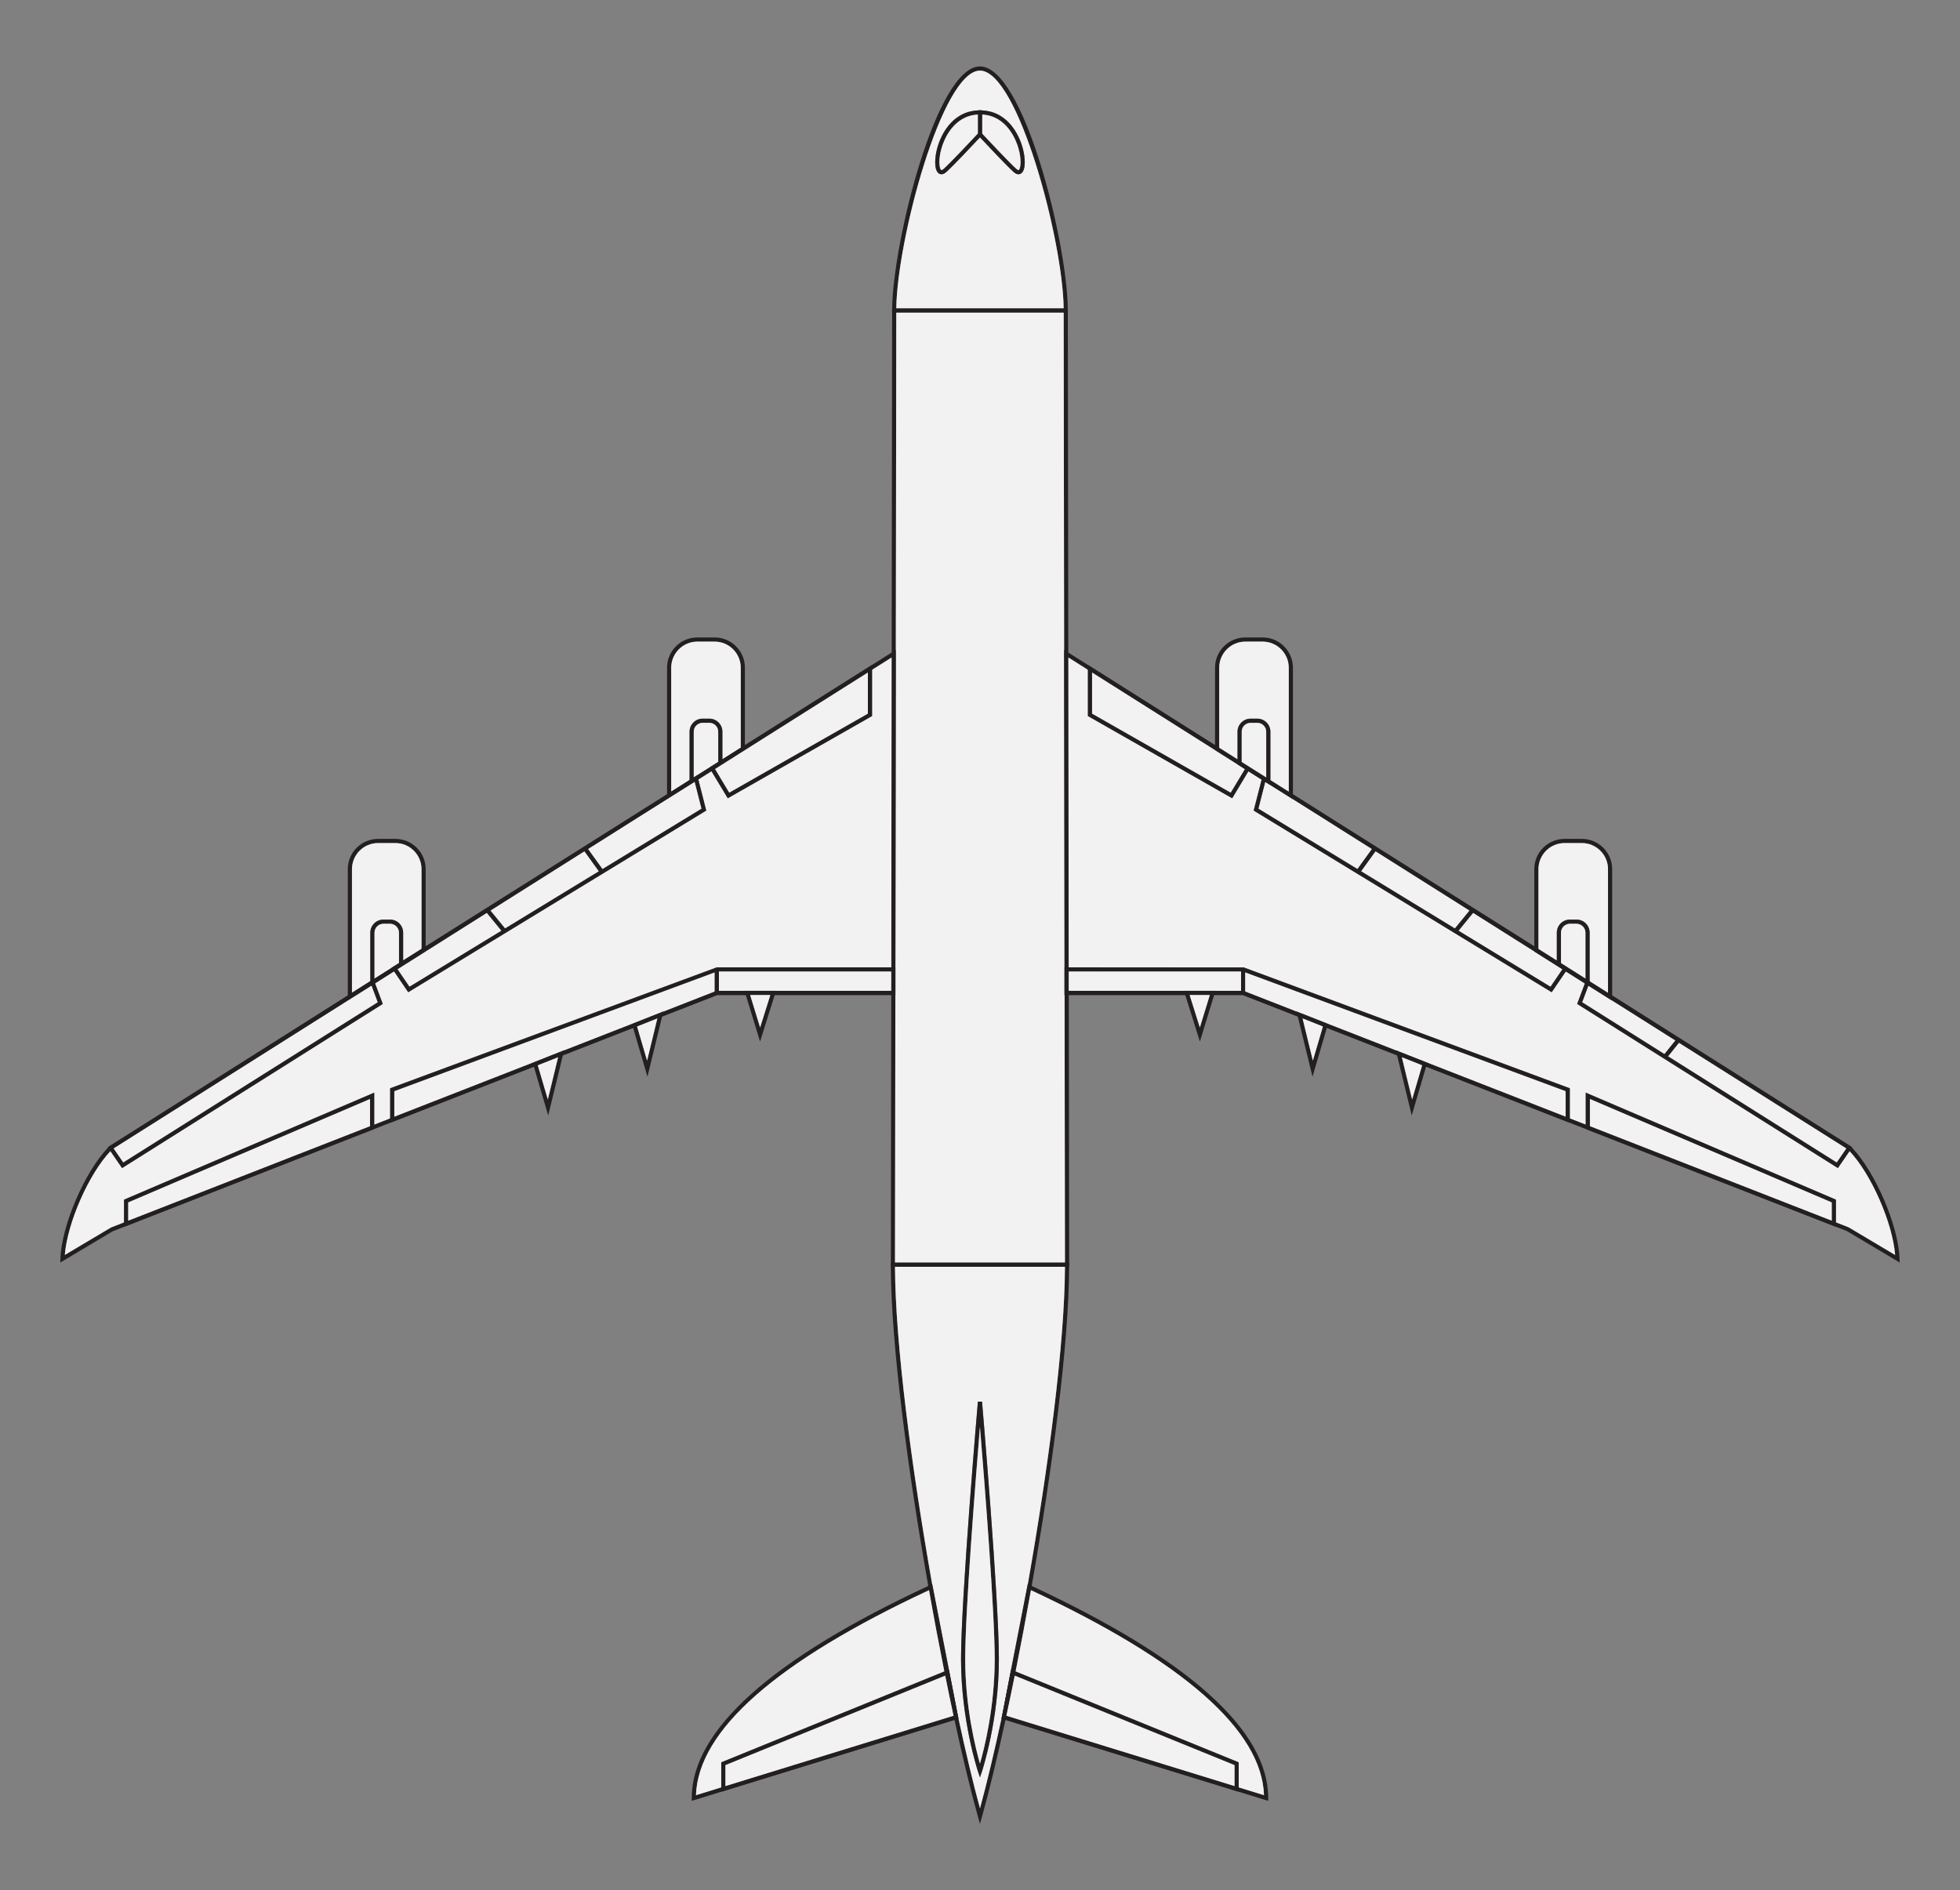 <?xml version="1.0" encoding="UTF-8"?>
<svg id="Calque_2" data-name="Calque 2" xmlns="http://www.w3.org/2000/svg" viewBox="0 0 469.61 452.97">
  <rect x="0" y="0" width="469.61" height="452.97" fill="#808080" stroke="none"/>
  <defs>
    <style>
      .cls-1 {
        fill: #f2f2f2;
      }

      .cls-2 {
        fill: #231f20;
      }
    </style>
  </defs>
  <g>
    <path class="cls-2" d="M256.07,238.42v-5.62s-.01-1-.01-1l-.1-75.43h0s-.11-81.5-.11-81.5v-1h-42.1v1l-.11,81.49h0s-.09,68.97-.09,68.97v6.47s0,1,0,1v4.62s-.01,1-.01,1l-.09,64.14v1h42.72v-1l-.09-64.14ZM214.44,302.56l.09-64.14v-6.62s.03-18.9.03-18.9l.19-138.03h40.1l.19,138.03.02,18.9v6.62s.1,64.14.1,64.14h-40.72Z"/>
    <polygon class="cls-1" points="255.16 302.56 214.44 302.56 214.53 238.42 214.54 231.8 214.56 212.9 214.75 74.87 254.85 74.87 255.04 212.9 255.06 231.8 255.07 238.42 255.16 302.56"/>
  </g>
  <g>
    <rect class="cls-2" x="297.35" y="232.3" width="1" height="5.62"/>
    <g>
      <path class="cls-2" d="M379.75,235.58l.33-.87-4.35-2.75-.51.76-.04.06,4.55,2.88.86.54.03-.07-.87-.55ZM299.63,183.95l-.5.84,3.16,1.99.25-.99-2.91-1.84ZM379.75,235.58l-.02.07-4.55-2.87,4.55,2.88.86.54.03-.07-.87-.55ZM379.75,235.58l-.02.07-4.55-2.87,4.55,2.88.86.54.03-.07-.87-.55ZM379.75,235.58l-.02.07-4.55-2.87,4.55,2.88.86.54.03-.07-.87-.55ZM379.75,235.58l-.02.07-4.55-2.87,4.55,2.88.86.54.03-.07-.87-.55ZM379.75,235.58l-.02.07-4.55-2.87,4.55,2.88.86.54.03-.07-.87-.55ZM379.75,235.58l-.02.07-4.55-2.87,4.55,2.88.86.54.03-.07-.87-.55ZM455.13,301.61c-.29-7.96-5.79-20.74-11.41-26.62-.09-.1-.19-.2-.29-.3l-57.16-36.08-5.4-3.41-.79-.49-4.35-2.75-2.72-1.72-5.4-3.41-50.44-31.83-.53-.34-6.86-4.33-1-.63-4.4-2.77h0s-1-.64-1-.64l-5.87-3.7-1-.63-4.39-2.78-1-.62-28.21-17.81-2.25-1.42-4.7-2.96h0s-.99-.63-.99-.63l.07,57.16.02,18.9v6.62h42.69l13.2,5.16,1.14.45,5.82,2.27,16.83,6.58,1.14.45,5.81,2.26,34.43,13.46,3.82,1.49,20.97,8.2,38.97,15.23,2.63,1.03,12.65,7.53-.03-.92ZM442.95,294.1l-3.07-1.2-1-.39-57.94-22.65-1-.39-3.82-1.49-1-.39h0s-39.59-15.48-39.59-15.48l-.29-.11-.79-.31h0s-22.66-8.86-22.66-8.86l-.54-.21-.59-.23-12.31-4.81-.32-.13-.09-.03h-41.87v-4.62s-.01-1-.01-1l-.09-74.25,4.69,2.96,30.46,19.22,5.39,3.4h0s2.62,1.66,2.62,1.66l3.16,1.99,2.09,1.32,5.4,3.41,8.92,5.63,2.95,1.87,7.06,4.45.85.53,22.53,14.22.85.54,21.39,13.5.84.53h.01l4.55,2.88.86.54,5.68,3.58,15.14,9.56.85.54,40.11,25.31.39.25c.13.13.26.26.38.4,5.23,5.57,10.3,17.15,10.93,24.88l-11.12-6.62ZM379.75,235.58l-.02.07-4.55-2.87,4.55,2.88.86.54.03-.07-.87-.55ZM379.75,235.58l-.02.07-4.55-2.87,4.55,2.88.86.54.03-.07-.87-.55ZM379.75,235.58l-.02.07-4.55-2.87,4.55,2.88.86.54.03-.07-.87-.55ZM379.75,235.58l-.02.07-4.55-2.87,4.55,2.88.86.54.03-.07-.87-.55ZM379.75,235.58l-.02.07-4.55-2.87,4.55,2.88.86.54.03-.07-.87-.55ZM299.63,183.95l-.5.84,3.16,1.99.25-.99-2.91-1.84ZM379.75,235.58l.33-.87-4.35-2.75-.51.76-.04.06,4.55,2.88.86.54.03-.07-.87-.55Z"/>
      <path class="cls-1" d="M454.07,300.72l-11.12-6.62-3.07-1.2v-5.43l-59.94-25.64v7.64l-3.82-1.49v-7.2l-78.1-28.95-41.96-.03-.09-74.25,4.69,2.96v11.07l34.57,19.7,3.88-6.47,3.17,2-1.9,7.42,71,43.29.4.24,3.39-4.98h.01l4.55,2.88-1.84,4.91,62.46,39.33,2.79-4.06c5.23,5.57,10.3,17.15,10.93,24.88Z"/>
    </g>
    <g>
      <path class="cls-2" d="M298.02,231.83l-41.96-.03h-1v6.62h42.69l13.2,5.16,1.14.45,5.82,2.27,16.83,6.58,1.14.45,5.81,2.26,34.43,13.46v-8.27l-78.1-28.95ZM335.53,252.11l-.29-.11-.79-.31-22.66-8.86-.54-.21-.59-.23-12.31-4.81-.32-.13-.09-.03h-41.87v-4.62s41.69,0,41.69,0l.59.22,76.77,28.46v6.11l-39.59-15.48Z"/>
      <polygon class="cls-1" points="297.35 232.8 297.35 237.42 256.07 237.42 256.06 232.8 297.35 232.8"/>
      <polygon class="cls-1" points="375.12 261.48 375.12 267.58 335.53 252.11 335.24 252 334.45 251.68 311.79 242.83 311.25 242.62 310.66 242.38 310.66 242.39 298.35 237.58 298.35 233.02 375.12 261.48"/>
    </g>
    <g>
      <path class="cls-2" d="M379.94,261.83v8.71l20.97,8.2,38.97,15.24v-6.51l-59.94-25.64ZM380.94,269.86v-6.51l57.94,24.78v4.38l-57.94-22.65Z"/>
      <polygon class="cls-1" points="438.88 288.13 438.88 292.51 380.94 269.86 380.94 263.35 438.88 288.13"/>
    </g>
    <g>
      <path class="cls-2" d="M297.51,182.61l-1-.63-5.39-3.41-28.21-17.82-2.25-1.42v12.25l34.57,19.7,3.88-6.47.02-.02.5-.84-2.12-1.34ZM294.87,189.93l-33.21-18.93v-9.85l34.85,22.01,1.76,1.11h0s-3.4,5.66-3.4,5.66Z"/>
      <polygon class="cls-1" points="298.27 184.28 294.87 189.93 261.66 171 261.66 161.15 296.51 183.16 296.51 183.17 298.27 184.28"/>
    </g>
    <g>
      <path class="cls-2" d="M374.01,230.77l-1-.62-4.4-2.77-1-.63-50.44-31.75-.53-.34-6.86-4.31-5.4-3.4-1-.63-.84-.53-.25.99v.03s-1.91,7.42-1.91,7.42l71,43.29.4.24,3.39-4.98h.01l.04-.06.51-.76h0s.04-.07.04-.07l-1.77-1.12ZM371.49,236.42l-22.02-13.42-.86-.53-22.49-13.72-.86-.52-23.72-14.46,1.63-6.4,1.21.76,14.32,9.01,2.95,1.87,7.07,4.44.84.53h0s22.55,14.2,22.55,14.2l.86.54,14.64,9.21,6.76,4.26-.04.05h0s-2.84,4.18-2.84,4.18Z"/>
      <polygon class="cls-1" points="374.33 232.25 371.49 236.42 349.47 223 352.94 218.75 374.33 232.25"/>
      <polygon class="cls-1" points="352.09 218.21 348.61 222.47 326.12 208.75 329.56 203.99 352.09 218.21"/>
      <polygon class="cls-1" points="328.71 203.46 325.26 208.23 301.54 193.77 303.17 187.37 304.38 188.13 318.7 197.14 321.65 199.01 328.71 203.46"/>
    </g>
    <polygon class="cls-2" points="329.84 203.6 329.56 203.98 329.56 203.99 326.12 208.75 325.8 209.19 324.99 208.61 325.26 208.23 328.71 203.46 328.72 203.45 329.03 203.02 329.84 203.6"/>
    <polygon class="cls-2" points="353.25 218.37 352.97 218.72 352.94 218.75 349.47 223 349.11 223.44 348.34 222.8 348.61 222.47 352.09 218.21 352.11 218.18 352.47 217.74 353.25 218.37"/>
    <g>
      <path class="cls-2" d="M386.27,238.53l-1-.64-4.4-2.78-.24-.15-.52-.33-.02.07h-.01s-.33.88-.33.88l-.02.07h0s-1.84,4.92-1.84,4.92l62.46,39.33,2.79-4.06.58-.85.06-.09-57.51-36.37ZM440.07,278.54l-40.4-25.44-.85-.53-19.71-12.41,1.48-3.96.03-.07.25.16,5.4,3.41,15.17,9.6.85.54,40.08,25.35-2.3,3.35Z"/>
      <polygon class="cls-1" points="442.37 275.19 440.07 278.54 399.67 253.1 402.26 249.88 442.37 275.19"/>
      <polygon class="cls-1" points="401.41 249.34 398.82 252.57 379.11 240.16 380.59 236.2 386.27 239.78 401.41 249.34"/>
    </g>
    <polygon class="cls-2" points="402.57 249.49 402.29 249.84 402.26 249.88 399.67 253.1 399.32 253.54 398.54 252.92 398.82 252.57 401.41 249.34 401.44 249.3 401.79 248.86 402.57 249.49"/>
    <g>
      <path class="cls-2" d="M283.67,237.42l.31,1,3.51,11.16,3.42-11.16.31-1h-7.55ZM287.48,246.21l-2.45-7.79h4.84l-2.39,7.79Z"/>
      <polygon class="cls-1" points="289.87 238.42 287.48 246.21 285.03 238.42 289.87 238.42"/>
    </g>
    <g>
      <path class="cls-2" d="M311.79,242.83l-.54-.21-.59-.24h0s.29,1.2.29,1.2l3.52,14.43,3.44-11.71.27-.92-6.39-2.55ZM316.96,245.97l-2.4,8.18-2.47-10.12,4.87,1.94Z"/>
      <polygon class="cls-1" points="316.96 245.97 314.56 254.15 312.09 244.03 316.96 245.97"/>
    </g>
    <g>
      <path class="cls-2" d="M335.53,252.11l-.29-.11-.79-.32h0s.29,1.2.29,1.2l3.51,14.42,3.44-11.71.27-.91-6.43-2.57ZM340.74,255.27l-2.4,8.18-2.46-10.12,4.86,1.94Z"/>
      <polygon class="cls-1" points="340.74 255.27 338.34 263.45 335.88 253.33 340.74 255.27"/>
    </g>
  </g>
  <g>
    <g>
      <path class="cls-2" d="M213.44,302.56v1c.07,18.64,4.04,48.6,8.97,76.47.05.34.12.68.18,1.02,1.18,6.69,2.42,13.24,3.67,19.48.07.33.14.67.21,1,.66,3.31,1.33,6.52,2,9.61h.01c.06.33.13.66.21.99,1.96,9.06,3.9,17.04,5.63,23.21l.48,1.71.48-1.71c1.73-6.17,3.66-14.15,5.63-23.21.07-.33.14-.66.21-.99.67-3.09,1.34-6.3,2.01-9.61.06-.33.13-.67.2-1,1.25-6.24,2.49-12.79,3.68-19.48.06-.34.12-.68.18-1.02,4.92-27.87,8.9-57.83,8.97-76.47v-1h-42.72ZM246.26,379.59c-1.24,7.06-2.55,13.99-3.87,20.56-.75,3.76-1.51,7.41-2.27,10.9l-.04.19-.03.12c-1.82,8.44-3.61,15.95-5.25,21.97-1.64-6.02-3.43-13.53-5.25-21.97l-.07-.31c-.76-3.49-1.52-7.14-2.27-10.9-1.32-6.57-2.63-13.5-3.87-20.56-4.89-27.73-8.83-57.5-8.9-76.03h40.72c-.07,18.53-4.01,48.3-8.9,76.03Z"/>
      <path class="cls-1" d="M214.44,303.56c.07,18.53,4.01,48.3,8.9,76.03h.01l4,20.5,2.2,11.27c1.82,8.44,3.61,15.95,5.25,21.97,1.64-6.02,3.43-13.53,5.25-21.97l.03-.12.04-.19,2.13-10.96,4-20.5h.01c4.89-27.73,8.83-57.5,8.9-76.03h-40.72ZM235.27,424.5l-.48,1.41-.47-1.41c-.04-.12-4.06-12.25-4.06-26.92s4-61.24,4.04-61.71h.99c.04.47,4.04,47.1,4.04,61.71s-4.02,26.8-4.06,26.92Z"/>
    </g>
    <g>
      <path class="cls-2" d="M235.29,335.87h-.99c-.04.47-4.04,47.1-4.04,61.71s4.02,26.8,4.06,26.92l.47,1.41.48-1.41c.04-.12,4.06-12.25,4.06-26.92s-4-61.24-4.04-61.71ZM234.79,422.61c-1.05-3.71-3.53-13.58-3.53-25.03s2.46-42.54,3.53-55.66c1.09,13.12,3.54,44.24,3.54,55.66s-2.47,21.32-3.54,25.03Z"/>
      <path class="cls-1" d="M238.33,397.58c0,11.45-2.47,21.32-3.54,25.03-1.05-3.71-3.53-13.58-3.53-25.03s2.46-42.54,3.53-55.66c1.09,13.12,3.54,44.24,3.54,55.66Z"/>
    </g>
  </g>
  <g>
    <g>
      <path class="cls-2" d="M296.51,181.96l1,.63h0s-1-.63-1-.63ZM292.12,179.18l4.39,2.78h0s-4.39-2.78-4.39-2.78ZM302.53,152.75h-4.16c-4,0-7.25,3.25-7.25,7.25v19.73l5.39,3.4h0s2.62,1.66,2.62,1.66l3.16,1.99,2.09,1.32,5.4,3.41v-31.51c0-4-3.26-7.25-7.25-7.25ZM304.38,186.92l-1-.63-5.87-3.7h0s-1-.63-1-.63h0s-4.39-2.78-4.39-2.78v-19.18c0-3.45,2.8-6.25,6.25-6.25h4.16c3.44,0,6.25,2.8,6.25,6.25v29.7l-4.4-2.78ZM292.12,179.18l4.39,2.78h0s-4.39-2.78-4.39-2.78ZM296.51,181.96l1,.63h0s-1-.63-1-.63Z"/>
      <path class="cls-1" d="M308.78,160v29.7l-4.4-2.78v-11.59c0-1.72-1.4-3.12-3.13-3.12h-1.61c-1.72,0-3.13,1.4-3.13,3.12v6.62l-4.39-2.77v-19.18c0-3.45,2.8-6.25,6.25-6.25h4.16c3.44,0,6.25,2.8,6.25,6.25Z"/>
    </g>
    <g>
      <path class="cls-2" d="M301.25,172.21h-1.61c-1.72,0-3.13,1.4-3.13,3.12v7.84l1.76,1.11.84.53,3.17,2,.89.56,1.21.76v-12.8c0-1.72-1.4-3.12-3.13-3.12ZM303.38,186.32l-.84-.53-2.91-1.84-2.12-1.33v-7.29c0-1.17.96-2.12,2.13-2.12h1.61c1.17,0,2.13.95,2.13,2.12v10.99Z"/>
      <path class="cls-1" d="M303.38,175.33v10.96l-5.87-3.7v-7.26c0-1.17.96-2.12,2.13-2.12h1.61c1.17,0,2.13.95,2.13,2.12Z"/>
    </g>
    <g>
      <path class="cls-2" d="M379.02,201.02h-4.16c-4,0-7.25,3.25-7.25,7.25v19.73l6.72,4.24h0s.84.54.84.54h.01l4.55,2.87.86.55,5.68,3.58v-31.51c0-4-3.26-7.25-7.25-7.25ZM385.27,237.97l-4.4-2.78-.78-.49-4.35-2.75-2.73-1.72-4.4-2.78v-19.18c0-3.45,2.8-6.25,6.25-6.25h4.16c3.44,0,6.25,2.8,6.25,6.25v29.7Z"/>
      <path class="cls-1" d="M385.27,208.27v29.62l-4.4-2.78v-11.62c0-1.73-1.4-3.13-3.13-3.13h-1.61c-1.72,0-3.12,1.4-3.12,3.13v6.66l-4.4-2.77v-19.11c0-3.45,2.8-6.25,6.25-6.25h4.16c3.44,0,6.25,2.8,6.25,6.25Z"/>
    </g>
    <g>
      <path class="cls-2" d="M377.74,220.36h-1.61c-1.72,0-3.12,1.4-3.12,3.13v7.83l2.21,1.4,4.53,2.86.87.55.25.16v-12.8c0-1.73-1.4-3.13-3.13-3.13ZM374.01,223.49c0-1.17.95-2.13,2.12-2.13h1.61c1.17,0,2.13.96,2.13,2.13v10.98l-4.09-2.58-1.77-1.12v-7.28Z"/>
      <path class="cls-1" d="M379.87,223.49v10.98l-4.09-2.58-1.77-1.12v-7.28c0-1.17.95-2.13,2.12-2.13h1.61c1.17,0,2.13.96,2.13,2.13Z"/>
    </g>
    <g>
      <path class="cls-2" d="M171.23,152.75h-4.16c-3.99,0-7.25,3.25-7.25,7.25v31.51l5.4-3.41,2.09-1.32,3.16-1.99,2.61-1.65,5.4-3.41v-19.73c0-4-3.25-7.25-7.25-7.25ZM173.08,181.96l-1,.63-5.86,3.7-1,.63-4.4,2.78v-29.7c0-3.45,2.81-6.25,6.25-6.25h4.16c3.45,0,6.25,2.8,6.25,6.25v19.18l-4.4,2.78Z"/>
      <path class="cls-1" d="M177.48,160v19.18l-4.4,2.78v-6.63c0-1.72-1.4-3.12-3.12-3.12h-1.62c-1.72,0-3.12,1.4-3.12,3.12v11.59l-4.4,2.78v-29.7c0-3.45,2.81-6.25,6.25-6.25h4.16c3.45,0,6.25,2.8,6.25,6.25Z"/>
    </g>
    <g>
      <path class="cls-2" d="M169.96,172.21h-1.62c-1.72,0-3.12,1.4-3.12,3.12v12.8l1.21-.76.89-.56,3.16-2,.85-.54,1.75-1.11v-7.83c0-1.72-1.4-3.12-3.12-3.12ZM172.08,182.62l-2.11,1.33-2.91,1.84-.84.53v-10.99c0-1.17.95-2.12,2.12-2.12h1.62c1.17,0,2.12.95,2.12,2.12v7.29Z"/>
      <path class="cls-1" d="M172.08,175.33v7.26l-5.86,3.7v-10.96c0-1.17.95-2.12,2.12-2.12h1.62c1.17,0,2.12.95,2.12,2.12Z"/>
    </g>
    <g>
      <path class="cls-2" d="M84.33,237.97l4.4-2.77h0s-4.4,2.77-4.4,2.77ZM84.33,237.97l4.4-2.77h0s-4.4,2.77-4.4,2.77ZM94.74,201.02h-4.16c-3.99,0-7.25,3.25-7.25,7.25v31.51l5.68-3.58.85-.55,4.56-2.87h.01l.84-.53h0s6.72-4.25,6.72-4.25v-19.73c0-4-3.25-7.25-7.25-7.25ZM100.99,227.45l-4.4,2.78-2.73,1.72h0s-4.35,2.75-4.35,2.75l-.78.49-4.4,2.78v-29.7c0-3.45,2.81-6.25,6.25-6.25h4.16c3.45,0,6.25,2.8,6.25,6.25v19.18ZM84.33,237.97l4.4-2.77h0s-4.4,2.77-4.4,2.77ZM84.33,237.97l4.4-2.77h0s-4.4,2.77-4.4,2.77Z"/>
      <path class="cls-1" d="M100.99,208.27v19.11l-4.4,2.77v-6.66c0-1.73-1.4-3.13-3.12-3.13h-1.62c-1.72,0-3.12,1.4-3.12,3.13v11.61l-4.4,2.79v-29.62c0-3.45,2.81-6.25,6.25-6.25h4.16c3.45,0,6.25,2.8,6.25,6.25Z"/>
    </g>
    <g>
      <path class="cls-2" d="M93.47,220.36h-1.62c-1.72,0-3.12,1.4-3.12,3.13v12.8l.25-.16.86-.54,4.54-2.87,2.21-1.4v-7.83c0-1.73-1.4-3.13-3.12-3.13ZM89.73,223.49c0-1.17.95-2.13,2.12-2.13h1.62c1.17,0,2.12.96,2.12,2.13v7.28l-1.77,1.12-4.09,2.58v-10.98Z"/>
      <path class="cls-1" d="M95.59,223.49v7.28l-1.77,1.12-4.09,2.58v-10.98c0-1.17.95-2.13,2.12-2.13h1.62c1.17,0,2.12.96,2.12,2.13Z"/>
    </g>
  </g>
  <g>
    <g>
      <path class="cls-2" d="M247.19,380.03c-.12-.06-.24-.11-.36-.17l-.57-.27h-.01l-4,20.5-2.13,10.96-.04.19-.03.12-.09.48.95.29,55.23,17.02.65.2,6.42,1.98.65.2v-.68c0-16.21-19.07-33.3-56.67-50.82ZM296.79,428.3l-1-.3h0s-54.67-16.86-54.67-16.86h-.01l2.08-10.67,3.79-19.43s.02,0,.03,0c36.52,17.05,55.3,33.57,55.84,49.12l-6.06-1.87Z"/>
      <path class="cls-1" d="M296.79,428.3v-6l-53.46-21.77c1.25-6.24,2.49-12.79,3.68-19.48,36.52,17.05,55.3,33.57,55.84,49.12l-6.06-1.87Z"/>
    </g>
    <g>
      <path class="cls-2" d="M243.33,400.53l-.14-.06-.8-.32-.14-.06-2.13,10.96-.04.19-.03.12-.09.48.95.29,55.23,17.02.65.2v-7.05l-53.46-21.77ZM241.12,411.14h-.01l1.89-9.66.13.05,52.66,21.44v5.03l-54.67-16.86Z"/>
      <path class="cls-1" d="M295.79,422.97v5.02l-54.67-16.85c.67-3.09,1.34-6.3,2.01-9.61l52.66,21.44Z"/>
    </g>
    <g>
      <path class="cls-2" d="M229.55,411.36l-.07-.31-2.13-10.96-4-20.5h-.01l-.57.27c-.12.06-.24.11-.36.17-37.6,17.52-56.67,34.61-56.67,50.82v.68l7.07-2.18,55.88-17.22.52-.16.43-.13-.09-.48ZM228.47,411.14l-54.66,16.85h0s-1,.31-1,.31l-6.06,1.87c.54-15.55,19.31-32.07,55.84-49.12.01,0,.02,0,.03,0l3.78,19.44.2,1,1.88,9.66h-.01Z"/>
      <path class="cls-1" d="M226.26,400.53l-53.45,21.77v6l-6.06,1.87c.54-15.55,19.31-32.07,55.84-49.12,1.18,6.69,2.42,13.24,3.67,19.48Z"/>
    </g>
    <g>
      <path class="cls-2" d="M229.55,411.36l-2.2-11.27-.14.06-.81.33-.14.05-53.45,21.77v7.05l55.88-17.22.52-.16.43-.13-.09-.48ZM228.47,411.14l-54.66,16.86v-5.03l52.66-21.44.13-.05,1.88,9.66h-.01Z"/>
      <path class="cls-1" d="M228.47,411.14l-54.66,16.85v-5.02l52.66-21.44c.66,3.31,1.33,6.52,2,9.61Z"/>
    </g>
  </g>
  <g>
    <g>
      <path class="cls-2" d="M169.97,183.95l-2.91,1.84.25.99,3.16-1.99-.5-.84ZM94.38,232.72l-.52-.76-4.35,2.74.33.89-.86.54.03.07.86-.54,4.55-2.88-.04-.06ZM169.97,183.95l-2.91,1.84.25.99,3.16-1.99-.5-.84ZM94.38,232.72l-.52-.76-4.35,2.74.33.89-.86.54.03.07.86-.54,4.55-2.88-.04-.06ZM169.97,183.95l-2.91,1.84.25.99,3.16-1.99-.5-.84ZM94.38,232.72l-.52-.76-4.35,2.74.33.89-.86.54.03.07.86-.54,4.55-2.88-.04-.06ZM169.97,183.95l-2.91,1.84.25.99,3.16-1.99-.5-.84ZM94.38,232.72l-.52-.76-4.35,2.74.33.89-.86.54.03.07.86-.54,4.55-2.88-.04-.06ZM169.97,183.95l-2.91,1.84.25.99,3.16-1.99-.5-.84ZM94.38,232.72l-.52-.76-4.35,2.74.33.89-.86.54.03.07.86-.54,4.55-2.88-.04-.06ZM169.97,183.95l-2.91,1.84.25.99,3.16-1.99-.5-.84ZM94.38,232.72l-.52-.76-4.35,2.74.33.89-.86.54.03.07.86-.54,4.55-2.88-.04-.06ZM169.97,183.95l-2.91,1.84.25.99,3.16-1.99-.5-.84ZM93.86,231.96l-4.35,2.74.33.89-.86.54.03.07.86-.54,4.55-2.88-.04-.06-.52-.76ZM213.64,156.36h0s-4.7,2.97-4.7,2.97l-4.58,2.89-25.88,16.33-1,.63-4.4,2.78-1,.63-5.86,3.7-1,.63-4.4,2.78-1,.63-11.06,6.98-4.04,2.55-42.73,26.97-1,.62-4.4,2.78-2.73,1.72h0s-4.35,2.75-4.35,2.75l-.78.49h0s-4.4,2.78-4.4,2.78l-1,.63-53.8,33.96-3.28,2.07-.08.06c-.1.1-.2.2-.29.3-5.63,5.88-11.12,18.66-11.41,26.62l-.03.92,12.58-7.5,2.7-1.05h0s28.84-11.28,28.84-11.28l31.1-12.16,3.82-1.49,34.43-13.45h0s5.81-2.27,5.81-2.27l1.14-.45,16.83-6.58,5.81-2.27,1.14-.45,13.21-5.16h42.68v-6.62s.03-18.9.03-18.9l.07-57.16-.99.62ZM213.54,232.8v4.62h-41.88l-.41.16-12.32,4.82h-.01l-1.88.74-.09.03-21.8,8.52h-.01s-1.38.55-1.38.55l-1.4.55-37.88,14.8-1,.39-3.82,1.5-59.94,23.43-3.14,1.23-11.05,6.57c.63-7.72,5.7-19.3,10.93-24.87.12-.14.25-.27.38-.4l.39-.25,56.1-35.41,5.68-3.58.86-.54,4.55-2.88h.01l.84-.53,21.39-13.5.85-.54,22.53-14.22.85-.53,7.06-4.45,2.95-1.87,8.92-5.63,5.4-3.41,2.09-1.32,3.16-1.99,2.61-1.65,5.4-3.41,30.46-19.22,4.69-2.96-.08,67.78v6.47s0,1,0,1ZM94.38,232.72l-.52-.76-4.35,2.74.33.89-.86.54.03.07.86-.54,4.55-2.88-.04-.06ZM169.97,183.95l-2.91,1.84.25.99,3.16-1.99-.5-.84ZM94.38,232.72l-.52-.76-4.35,2.74.33.89-.86.54.03.07.86-.54,4.55-2.88-.04-.06ZM169.97,183.95l-2.91,1.84.25.99,3.16-1.99-.5-.84ZM94.38,232.72l-.52-.76-4.35,2.74.33.89-.86.54.03.07.86-.54,4.55-2.88-.04-.06ZM169.97,183.95l-2.91,1.84.25.99,3.16-1.99-.5-.84ZM94.38,232.72l-.52-.76-4.35,2.74.33.89-.86.54.03.07.86-.54,4.55-2.88-.04-.06ZM169.97,183.95l-2.91,1.84.25.99,3.16-1.99-.5-.84ZM94.38,232.72l-.52-.76-4.35,2.74.33.89-.86.54.03.07.86-.54,4.55-2.88-.04-.06ZM169.97,183.95l-2.91,1.84.25.99,3.16-1.99-.5-.84ZM94.38,232.72l-.52-.76-4.35,2.74.33.89-.86.54.03.07.86-.54,4.55-2.88-.04-.06ZM169.97,183.95l-2.91,1.84.25.99,3.16-1.99-.5-.84Z"/>
      <path class="cls-1" d="M213.63,157.55l-.08,67.78v6.47h-41.8l-78.27,28.98v7.2l-3.82,1.5v-7.65l-59.94,25.64v5.44l-3.14,1.23-11.05,6.57c.63-7.72,5.7-19.3,10.93-24.87l2.79,4.06,62.46-39.33-1.84-4.91,4.55-2.88h.01l3.38,4.98,71.4-43.53-1.89-7.42,3.16-2,3.89,6.47,34.32-19.56.25-.14v-11.07l4.69-2.96Z"/>
    </g>
    <g>
      <path class="cls-2" d="M171.75,231.8l-78.27,28.98v8.27l34.43-13.45h0s5.81-2.27,5.81-2.27l1.14-.45,16.83-6.58,5.81-2.27,1.14-.45,13.21-5.16h42.68v-6.62s-42.78,0-42.78,0ZM213.53,237.42h-41.87l-.41.16-12.32,4.82h-.01l-1.88.74-.09.03-21.8,8.52h-.01s-1.38.55-1.38.55l-1.4.55-37.88,14.8v-6.11l76.77-28.46.59-.22h41.7v4.62Z"/>
      <polygon class="cls-1" points="213.54 232.8 213.53 237.42 172.25 237.42 172.25 232.8 213.54 232.8"/>
      <polygon class="cls-1" points="171.25 233.02 171.25 237.58 158.93 242.4 158.93 242.38 157.04 243.14 156.95 243.17 135.15 251.69 135.15 251.68 133.76 252.24 132.36 252.79 94.48 267.59 94.48 261.48 171.25 233.02"/>
    </g>
    <rect class="cls-2" x="171.25" y="232.3" width="1" height="5.62"/>
    <g>
      <path class="cls-2" d="M29.72,287.47v6.51l28.84-11.28,31.1-12.16v-8.71l-59.94,25.64ZM30.72,288.13l57.94-24.78v6.51l-57.94,22.65v-4.38Z"/>
      <polygon class="cls-1" points="88.66 263.35 88.66 269.86 30.72 292.51 30.72 288.13 88.66 263.35"/>
    </g>
    <g>
      <path class="cls-2" d="M204.36,162.22l-25.88,16.35-5.4,3.42-1,.63-2.11,1.33.5.84v.02s3.9,6.47,3.9,6.47l34.32-19.56.25-.14v-12.25l-4.58,2.89ZM207.94,171l-33.22,18.93-3.39-5.66,1.75-1.11,34.86-22.01v9.85Z"/>
      <polygon class="cls-1" points="207.94 161.15 207.94 171 174.72 189.93 171.33 184.27 173.08 183.16 207.94 161.15"/>
    </g>
    <g>
      <path class="cls-2" d="M167.32,186.81v-.03s-.26-.99-.26-.99l-.84.53-1,.63-5.4,3.4-11.06,6.96-4.04,2.55-42.73,26.89-1,.63-4.4,2.77-2.33,1.47-.44.27.04.06h0s.52.77.52.77l.04.06h.01l3.38,4.98,71.4-43.53-1.89-7.42ZM120.99,222.47l-.86.53-22.02,13.42-2.84-4.17h0s-.04-.06-.04-.06l6.76-4.26,14.64-9.21.86-.54,22.55-14.19h0s.84-.54.84-.54l7.07-4.44,2.95-1.87,14.32-9.01,1.21-.76,1.63,6.4-23.73,14.47-.85.52-22.49,13.71Z"/>
      <polygon class="cls-1" points="168.06 193.77 144.33 208.24 140.89 203.46 147.95 199.01 150.9 197.14 165.22 188.13 166.43 187.37 168.06 193.77"/>
      <polygon class="cls-1" points="143.48 208.76 120.99 222.47 117.51 218.21 140.04 203.99 143.48 208.76"/>
      <polygon class="cls-1" points="120.13 223 98.11 236.42 95.27 232.25 116.66 218.75 120.13 223"/>
    </g>
    <polygon class="cls-2" points="144.6 208.61 143.79 209.19 143.48 208.76 140.04 203.99 140.04 203.98 139.76 203.6 140.57 203.02 140.88 203.45 140.89 203.46 144.33 208.24 144.6 208.61"/>
    <polygon class="cls-2" points="121.26 222.8 120.49 223.44 120.13 223 116.66 218.75 116.63 218.72 116.35 218.37 117.13 217.74 117.49 218.18 117.51 218.21 120.99 222.47 121.26 222.8"/>
    <g>
      <path class="cls-2" d="M89.87,235.66h-.01s-.02-.07-.02-.07l-.33-.89-.03-.07-.75.47-4.4,2.79-1,.63-53.8,34.04-3.28,2.07-.43.27.06.09.58.85,2.79,4.06,62.46-39.33-1.84-4.91ZM27.23,275.19l56.1-35.49,5.4-3.41.25-.16.03.07,1.48,3.96-60.96,38.38-2.3-3.35Z"/>
      <polygon class="cls-1" points="90.49 240.16 29.53 278.54 27.23 275.19 83.33 239.78 89.01 236.2 90.49 240.16"/>
    </g>
    <g>
      <path class="cls-2" d="M178.38,237.42l.31,1,3.42,11.16,3.51-11.16.31-1h-7.55ZM182.12,246.21l-2.39-7.79h4.84l-2.45,7.79Z"/>
      <polygon class="cls-1" points="184.57 238.42 182.12 246.21 179.73 238.42 184.57 238.42"/>
    </g>
    <g>
      <path class="cls-2" d="M157.04,243.14l-.09.03-5.53,2.21.27.92,3.44,11.71,3.51-14.43.28-1.18h.01v-.02l-1.89.76ZM155.04,254.15l-2.4-8.18,4.86-1.94-2.46,10.12Z"/>
      <polygon class="cls-1" points="157.5 244.03 155.04 254.15 152.64 245.97 157.5 244.03"/>
    </g>
    <g>
      <path class="cls-2" d="M133.76,252.24l-1.4.55-4.72,1.89.27.91h0s3.44,11.71,3.44,11.71l3.51-14.42.28-1.18h.01v-.02l-1.39.56ZM131.26,263.45l-2.41-8.18,4.87-1.94-2.46,10.12Z"/>
      <polygon class="cls-1" points="133.72 253.33 131.26 263.45 128.85 255.27 133.72 253.33"/>
    </g>
  </g>
  <g>
    <g>
      <path class="cls-2" d="M255.84,73.87c-.21-15.87-10.57-57.95-21.04-57.95s-20.83,42.08-21.04,57.95c-.01.17-.01.34-.01.5v.5h42.1v-.5c0-.16,0-.33-.01-.5ZM214.75,73.87c.22-16.56,11.01-56.95,20.05-56.95s19.83,40.39,20.05,56.95h-40.1Z"/>
      <path class="cls-1" d="M234.8,16.92c-9.04,0-19.83,40.39-20.05,56.95h40.1c-.22-16.56-11.01-56.95-20.05-56.95ZM244.62,41.58c-.13.09-.34.18-.6.18-.29,0-.66-.12-1.08-.48-1.51-1.3-6.68-6.81-8.14-8.37-1.46,1.56-6.63,7.07-8.14,8.37-.42.36-.79.48-1.08.48-.27,0-.47-.09-.61-.18-1.22-.79-1.08-3.84-.31-6.45.59-1.99,2.99-8.37,9.64-8.67v-.02h1v.02c6.65.3,9.05,6.68,9.64,8.67.77,2.61.91,5.66-.32,6.45Z"/>
    </g>
    <g>
      <path class="cls-2" d="M244.94,35.13c-.59-1.99-2.99-8.37-9.64-8.67-.16-.02-.33-.02-.5-.02h-.5v5.93l.13.14s.17.18.37.4c1.46,1.56,6.63,7.07,8.14,8.37.42.36.79.48,1.08.48.26,0,.47-.09.6-.18,1.23-.79,1.09-3.84.32-6.45ZM244.08,40.74c-.1.06-.32-.07-.49-.22-1.55-1.33-7.33-7.52-8.29-8.54v-4.53c5.96.31,8.14,6.14,8.68,7.96.88,2.97.53,5.05.1,5.33Z"/>
      <path class="cls-1" d="M244.08,40.74c-.1.06-.32-.07-.49-.22-1.55-1.33-7.33-7.52-8.29-8.54v-4.53c5.96.31,8.14,6.14,8.68,7.96.88,2.97.53,5.05.1,5.33Z"/>
    </g>
    <g>
      <path class="cls-2" d="M234.8,26.44c-.17,0-.34,0-.5.02-6.65.3-9.05,6.68-9.64,8.67-.77,2.61-.91,5.66.31,6.45.14.09.34.18.61.18.29,0,.66-.12,1.08-.48,1.51-1.3,6.68-6.81,8.14-8.37.2-.22.34-.36.37-.4l.13-.14v-5.93h-.5ZM226.01,40.52c-.17.15-.39.28-.49.22-.43-.28-.78-2.36.1-5.33.54-1.82,2.72-7.65,8.68-7.96v4.53c-.96,1.02-6.74,7.21-8.29,8.54Z"/>
      <path class="cls-1" d="M234.3,27.45v4.53c-.96,1.02-6.74,7.21-8.29,8.54-.17.15-.39.28-.49.22-.43-.28-.78-2.36.1-5.33.54-1.82,2.72-7.65,8.68-7.96Z"/>
    </g>
  </g>
</svg>